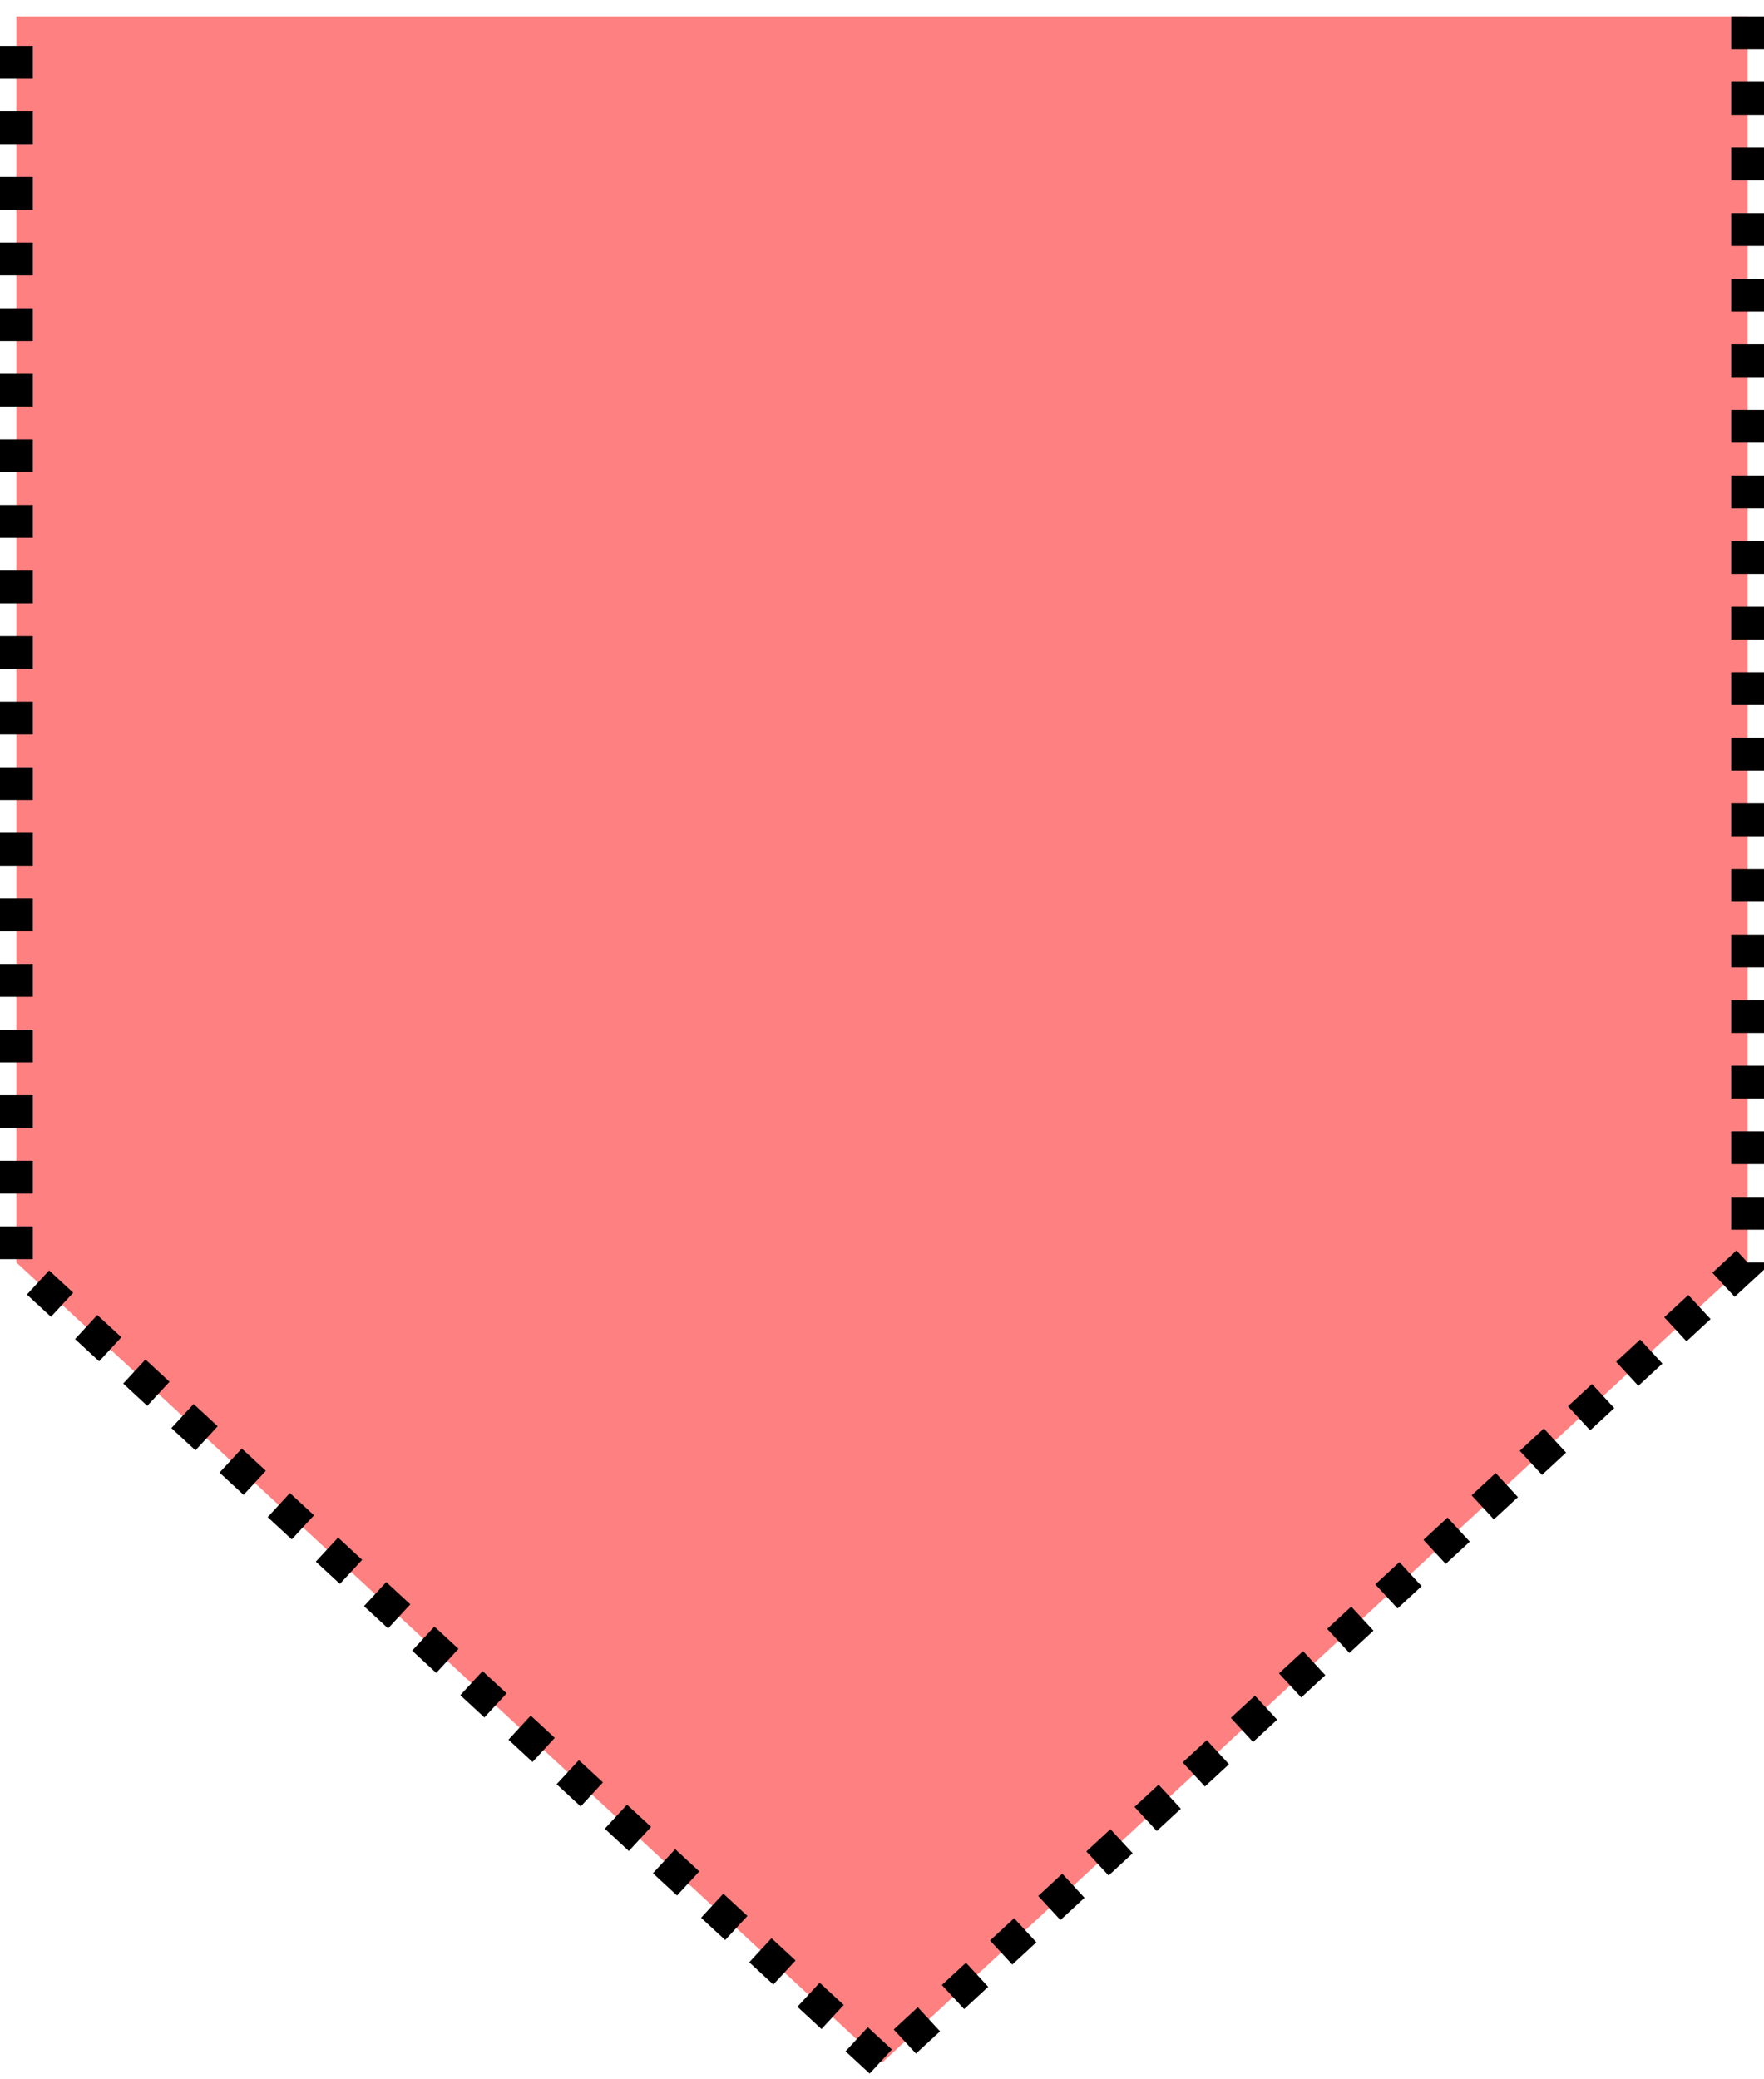 <svg xmlns="http://www.w3.org/2000/svg" xmlns:xlink="http://www.w3.org/1999/xlink" version="1.1" id="Version_1.0" x="0px" y="0px" enable-background="new 0 0 612 792" xml:space="preserve" viewBox="171.5 247.5 269 317">
<g id="frame">
	<polyline fill="#FF8080" stroke="#000000" stroke-width="5" stroke-dasharray="5,5" points="438,250 438,440 306,562 174,440    174,250  "/>
</g>
</svg>